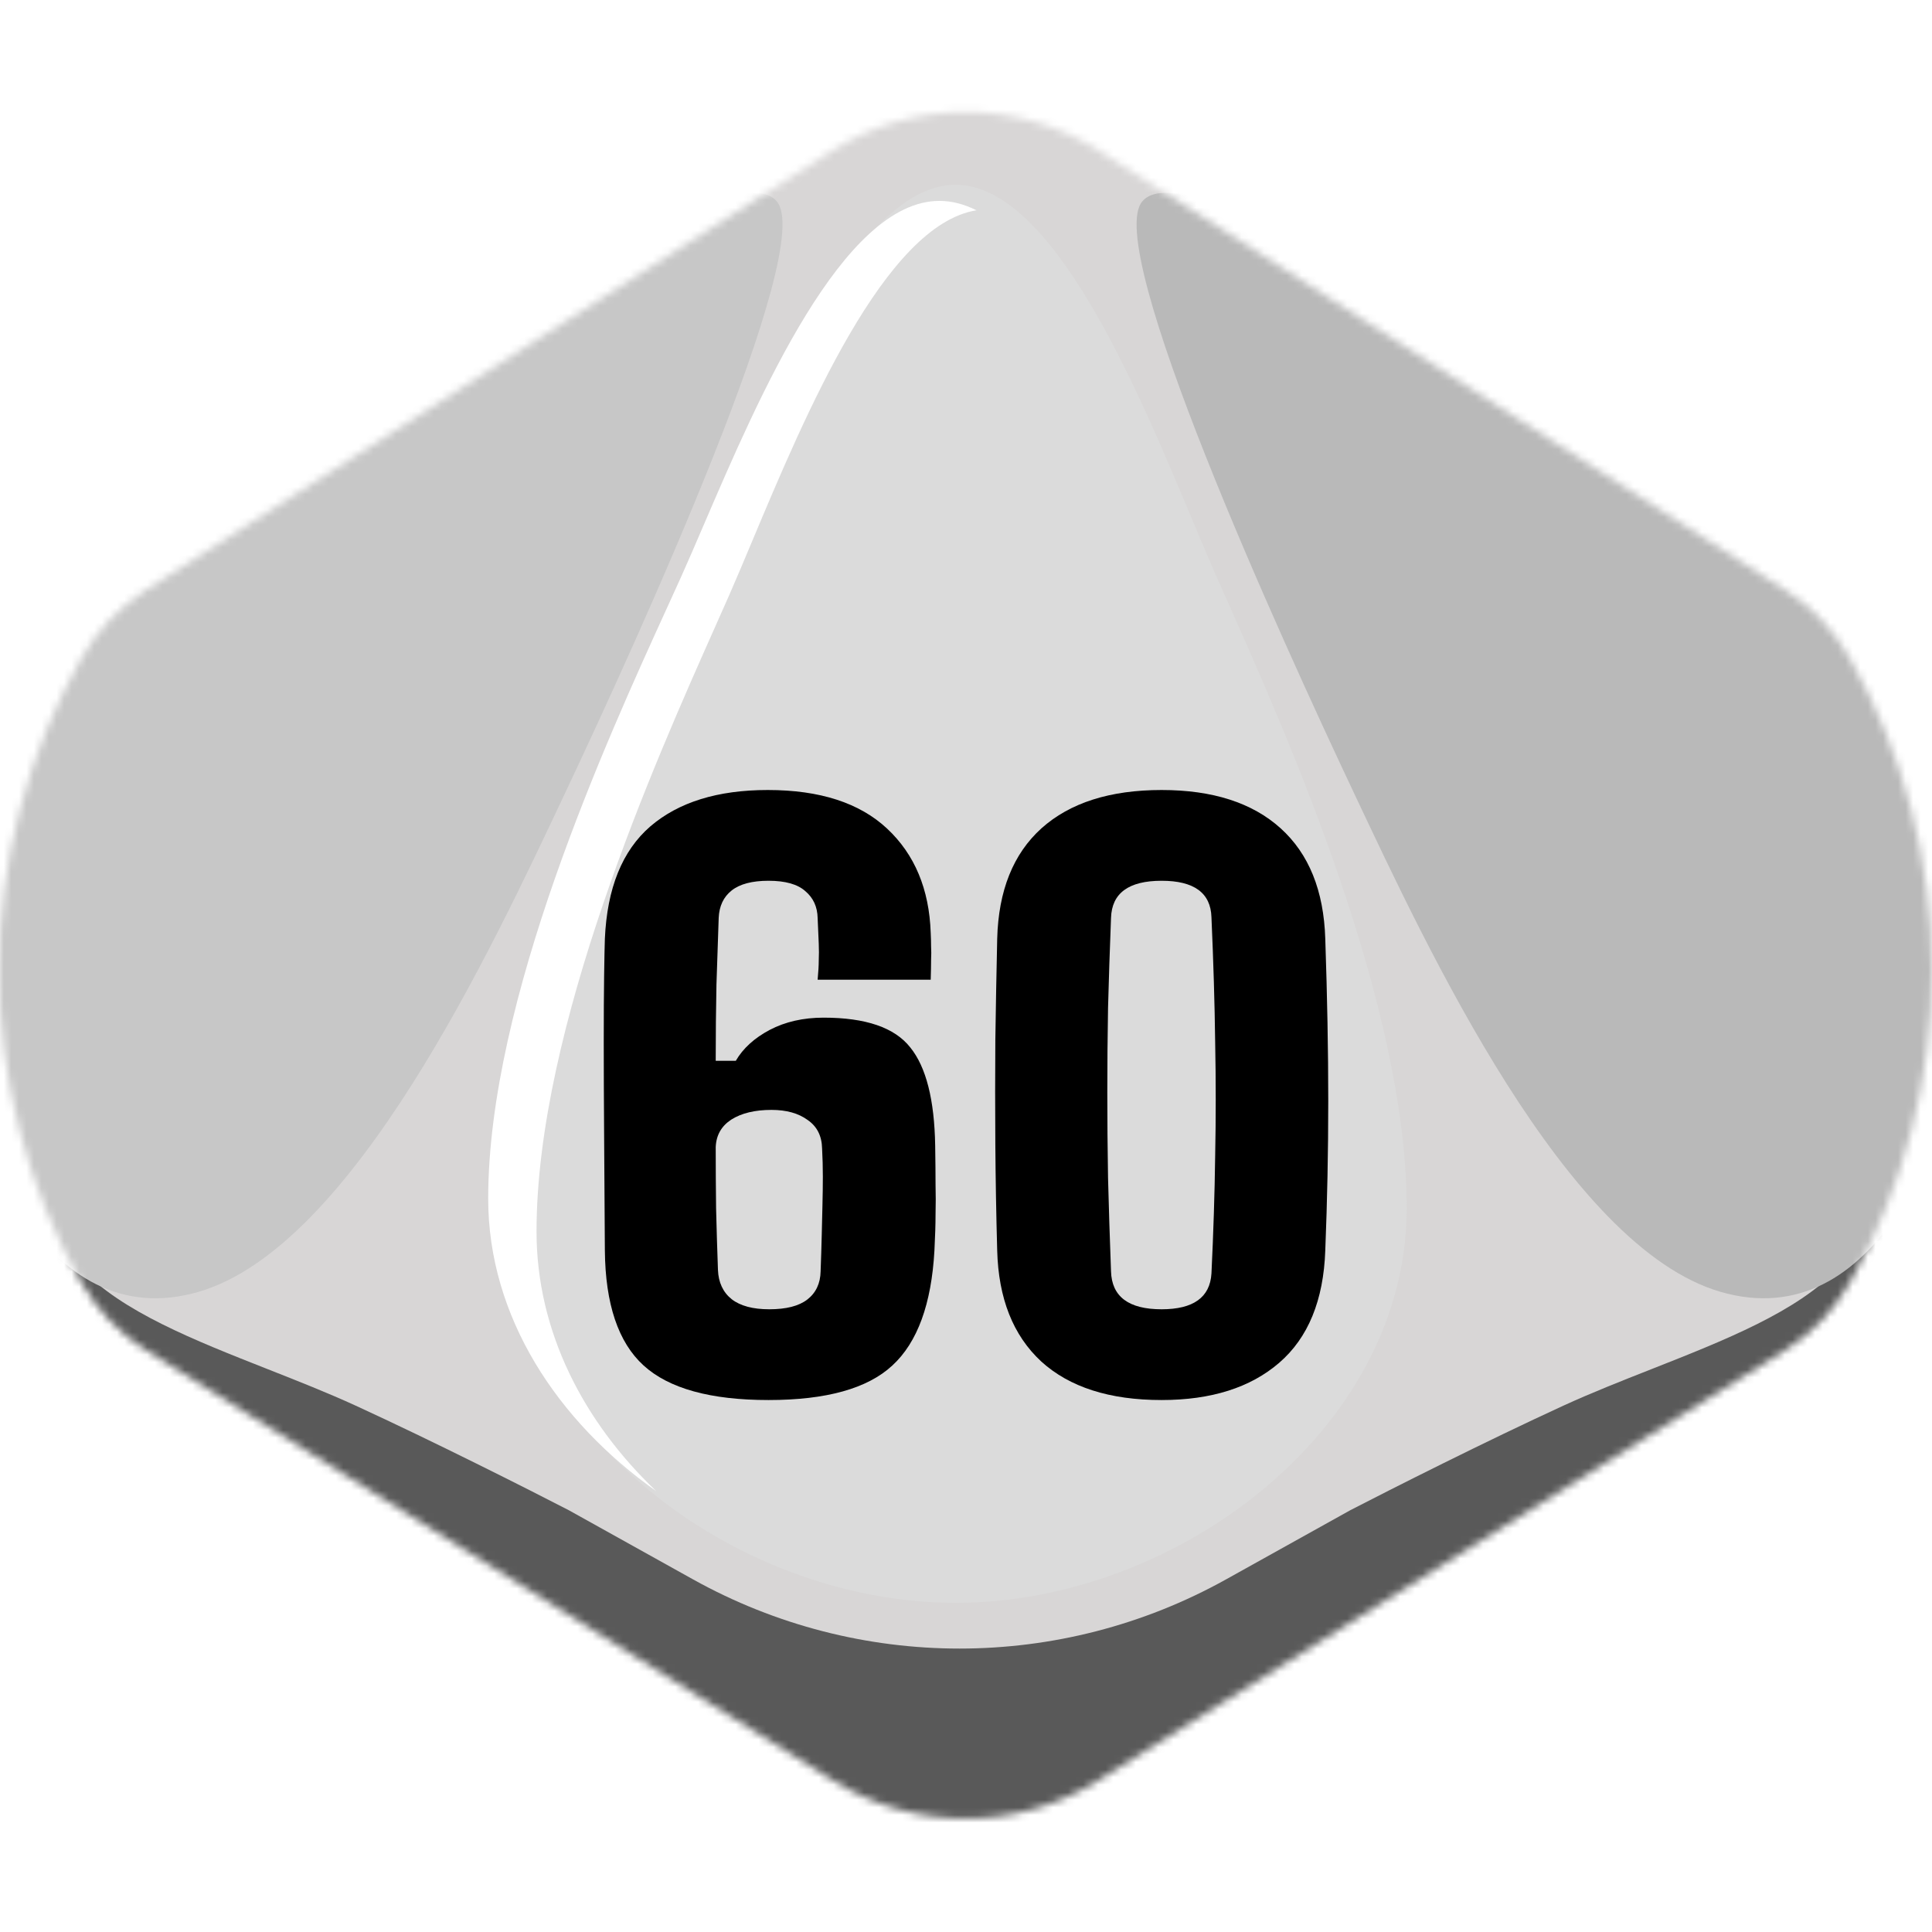 <svg width="256" height="256" viewBox="0 0 256 256" fill="none" xmlns="http://www.w3.org/2000/svg">
<desc>
  wrpg-online.com SWRPG Dice Asset
  Created by: Joshua Ziggas
  Source: https://github.com/swrpg-online/art
  License: CC BY-NC-SA 4.0
</desc><g clip-path="url(#clip0_112_14392)">
<mask id="mask0_112_14392" style="mask-type:alpha" maskUnits="userSpaceOnUse" x="-1" y="14" width="257" height="227">
<path d="M110.379 235.925C121.123 242.653 134.766 242.653 145.511 235.925L236.466 178.966C240.042 176.727 243.006 173.634 245.09 169.965C259.672 144.301 259.62 112.765 245.038 87.1C242.991 83.498 240.091 80.435 236.601 78.201L145.79 20.06C134.913 13.096 120.977 13.096 110.099 20.06L19.288 78.201C15.799 80.435 12.898 83.498 10.851 87.1C-3.731 112.765 -3.783 144.301 10.799 169.965C12.884 173.634 15.847 176.727 19.423 178.966L110.379 235.925Z" fill="#D1D1D1"/>
</mask>
<g mask="url(#mask0_112_14392)">
<rect width="256" height="256" fill="#DBDBDB"/>
<g style="mix-blend-mode:multiply">
<g filter="url(#filter0_f_112_14392)">
<path fill-rule="evenodd" clip-rule="evenodd" d="M264.336 9.537H-8.979V246.552H264.336V9.537ZM95.381 68.537L95.382 68.535C102.71 51.042 113.837 24.484 126.611 24.484C139.385 24.484 150.511 51.042 157.84 68.535C158.931 71.139 159.937 73.541 160.853 75.626C161.401 76.874 162.017 78.26 162.689 79.769C170.674 97.718 186.398 133.063 186.398 160.096C186.398 189.402 155.961 212.387 126.611 212.387C97.261 212.387 66.823 189.402 66.823 160.096C66.823 133.063 82.548 97.718 90.533 79.769L90.533 79.769C91.204 78.26 91.821 76.874 92.369 75.626C93.284 73.542 94.29 71.14 95.381 68.537Z" fill="#D8D6D6"/>
</g>
<g filter="url(#filter1_f_112_14392)">
<path d="M162.457 209.277C140.502 221.499 113.787 221.499 91.832 209.277L75.364 200.109C70.204 197.44 57.321 190.928 47.072 186.23C43.391 184.543 39.445 182.988 35.514 181.438C25.762 177.595 16.099 173.787 10.772 168.08C4.794 161.674 2.231 155.091 1.698 152.6H-3.641V256.694H257.93V152.6H252.591C252.058 155.091 249.495 161.674 243.517 168.08C238.19 173.787 228.526 177.595 218.775 181.438C214.844 182.988 210.898 184.543 207.217 186.23C196.968 190.928 184.085 197.44 178.925 200.109L162.457 209.277Z" fill="#595959"/>
</g>
<g filter="url(#filter2_f_112_14392)">
<path d="M179.438 105.141C169.73 84.572 145.997 32.61 151.391 26.656C154.627 22.867 168.112 29.362 184.293 38.023C200.474 46.683 233.376 69.958 244.163 80.783C254.95 91.609 261.423 112.718 260.344 131.663C259.265 150.607 248.478 177.13 227.982 171.176C207.486 165.222 189.147 125.709 179.438 105.141Z" fill="#B9B9B9"/>
</g>
<g filter="url(#filter3_f_112_14392)">
<path d="M74.851 105.141C84.559 84.572 108.292 32.61 102.898 26.656C99.662 22.867 86.177 29.362 69.996 38.023C53.815 46.683 20.913 69.958 10.126 80.783C-0.661 91.609 -7.134 112.718 -6.055 131.663C-4.976 150.607 5.811 177.13 26.307 171.176C46.803 165.222 65.142 125.709 74.851 105.141Z" fill="#C7C7C7"/>
</g>
</g>
</g>
<g clip-path="url(#clip1_112_14392)">
<path d="M153.919 185.512C147.019 185.512 141.695 183.804 137.95 180.386C134.237 176.936 132.298 172.04 132.134 165.698C132.002 160.934 131.92 156.235 131.887 151.602C131.854 146.969 131.854 142.385 131.887 137.851C131.953 133.316 132.035 128.831 132.134 124.395C132.298 118.02 134.253 113.141 137.999 109.756C141.778 106.372 147.084 104.68 153.919 104.68C160.688 104.68 165.945 106.372 169.691 109.756C173.437 113.141 175.409 118.02 175.606 124.395C175.737 128.272 175.836 131.985 175.901 135.534C175.967 139.083 176 142.533 176 145.885C176 149.236 175.967 152.555 175.901 155.841C175.836 159.094 175.737 162.38 175.606 165.698C175.376 172.303 173.338 177.265 169.494 180.583C165.682 183.869 160.491 185.512 153.919 185.512ZM153.919 173.486C158.125 173.486 160.326 171.909 160.524 168.754C160.786 163.3 160.951 158.108 161.016 153.179C161.115 148.218 161.115 143.19 161.016 138.097C160.951 132.971 160.786 127.451 160.524 121.536C160.425 118.316 158.223 116.706 153.919 116.706C149.549 116.706 147.314 118.349 147.216 121.635C147.051 125.808 146.92 129.784 146.821 133.563C146.756 137.341 146.723 141.071 146.723 144.751C146.723 148.431 146.756 152.21 146.821 156.087C146.92 159.965 147.051 164.088 147.216 168.459C147.314 171.81 149.549 173.486 153.919 173.486Z" fill="black"/>
<path d="M101.835 185.512C94.146 185.512 88.625 183.984 85.274 180.928C81.922 177.873 80.214 172.796 80.148 165.698C80.115 160.145 80.082 155.052 80.049 150.419C80.016 145.786 80 141.679 80 138.097C80 134.515 80.016 131.575 80.049 129.274C80.082 126.941 80.115 125.315 80.148 124.395C80.444 117.692 82.448 112.73 86.161 109.51C89.907 106.29 95.099 104.68 101.736 104.68C108.636 104.68 113.91 106.388 117.558 109.806C121.205 113.223 123.127 117.823 123.324 123.606C123.357 124.296 123.374 124.904 123.374 125.43C123.406 125.956 123.406 126.547 123.374 127.204C123.374 127.862 123.357 128.732 123.324 129.817H108.341C108.439 128.765 108.489 127.911 108.489 127.254C108.521 126.564 108.521 125.824 108.489 125.036C108.456 124.214 108.406 123.081 108.341 121.635C108.308 120.156 107.766 118.973 106.714 118.086C105.696 117.166 104.069 116.706 101.835 116.706C99.666 116.706 98.04 117.133 96.955 117.987C95.871 118.842 95.296 120.058 95.23 121.635C95.132 124.296 95.033 127.237 94.934 130.457C94.869 133.645 94.836 137.013 94.836 140.561H97.497C98.45 138.919 99.945 137.555 101.983 136.471C104.053 135.386 106.435 134.844 109.129 134.844C114.715 134.844 118.543 136.158 120.613 138.787C122.716 141.383 123.817 145.72 123.916 151.799C123.949 153.869 123.965 155.578 123.965 156.925C123.998 158.272 123.998 159.603 123.965 160.917C123.965 162.199 123.916 163.793 123.817 165.698C123.423 172.796 121.566 177.873 118.248 180.928C114.962 183.984 109.491 185.512 101.835 185.512ZM101.933 173.486C104.168 173.486 105.843 173.059 106.961 172.204C108.111 171.317 108.702 170.069 108.735 168.459C108.801 166.717 108.85 165.14 108.883 163.727C108.916 162.281 108.949 160.917 108.981 159.636C109.014 158.354 109.031 157.106 109.031 155.89C109.031 154.674 108.998 153.442 108.932 152.193C108.899 150.518 108.259 149.253 107.01 148.398C105.794 147.511 104.2 147.067 102.229 147.067C100.027 147.067 98.253 147.495 96.906 148.349C95.591 149.203 94.901 150.419 94.836 151.996C94.836 154.658 94.852 157.352 94.885 160.08C94.951 162.807 95.033 165.534 95.132 168.261C95.197 169.937 95.805 171.235 96.955 172.155C98.105 173.042 99.764 173.486 101.933 173.486Z" fill="black"/>
</g>
<g filter="url(#filter4_f_112_14392)">
<path fill-rule="evenodd" clip-rule="evenodd" d="M93.245 69.564L93.246 69.563C100.574 52.51 111.701 26.62 124.475 26.62C126.141 26.62 127.779 27.061 129.384 27.864C117.239 29.812 106.693 54.955 99.652 71.74C98.561 74.341 97.554 76.74 96.639 78.822C96.091 80.068 95.474 81.453 94.803 82.96L94.803 82.96C86.818 100.886 71.093 136.188 71.093 163.188C71.093 176.477 77.368 188.466 86.967 197.594C73.85 188.313 64.688 174.494 64.688 158.82C64.688 132.467 80.412 98.011 88.397 80.514L88.398 80.512C89.069 79.042 89.685 77.691 90.233 76.475C91.148 74.443 92.155 72.101 93.245 69.564Z" fill="white"/>
</g>
</g>
<defs>
<filter id="filter0_f_112_14392" x="-18.979" y="-0.463" width="293.314" height="257.015" filterUnits="userSpaceOnUse" color-interpolation-filters="sRGB">
<feFlood flood-opacity="0" result="BackgroundImageFix"/>
<feBlend mode="normal" in="SourceGraphic" in2="BackgroundImageFix" result="shape"/>
<feGaussianBlur stdDeviation="5" result="effect1_foregroundBlur_112_14392"/>
</filter>
<filter id="filter1_f_112_14392" x="-13.641" y="142.6" width="281.57" height="124.095" filterUnits="userSpaceOnUse" color-interpolation-filters="sRGB">
<feFlood flood-opacity="0" result="BackgroundImageFix"/>
<feBlend mode="normal" in="SourceGraphic" in2="BackgroundImageFix" result="shape"/>
<feGaussianBlur stdDeviation="5" result="effect1_foregroundBlur_112_14392"/>
</filter>
<filter id="filter2_f_112_14392" x="140.604" y="15.552" width="129.857" height="166.477" filterUnits="userSpaceOnUse" color-interpolation-filters="sRGB">
<feFlood flood-opacity="0" result="BackgroundImageFix"/>
<feBlend mode="normal" in="SourceGraphic" in2="BackgroundImageFix" result="shape"/>
<feGaussianBlur stdDeviation="5" result="effect1_foregroundBlur_112_14392"/>
</filter>
<filter id="filter3_f_112_14392" x="-16.172" y="15.552" width="129.857" height="166.477" filterUnits="userSpaceOnUse" color-interpolation-filters="sRGB">
<feFlood flood-opacity="0" result="BackgroundImageFix"/>
<feBlend mode="normal" in="SourceGraphic" in2="BackgroundImageFix" result="shape"/>
<feGaussianBlur stdDeviation="5" result="effect1_foregroundBlur_112_14392"/>
</filter>
<filter id="filter4_f_112_14392" x="60.688" y="22.62" width="72.697" height="178.975" filterUnits="userSpaceOnUse" color-interpolation-filters="sRGB">
<feFlood flood-opacity="0" result="BackgroundImageFix"/>
<feBlend mode="normal" in="SourceGraphic" in2="BackgroundImageFix" result="shape"/>
<feGaussianBlur stdDeviation="2" result="effect1_foregroundBlur_112_14392"/>
</filter>
<clipPath id="clip0_112_14392">
<rect width="256" height="256" fill="white"/>
</clipPath>
<clipPath id="clip1_112_14392">
<rect width="96" height="96" fill="white" transform="translate(80 97)"/>
</clipPath>
</defs>
</svg>
